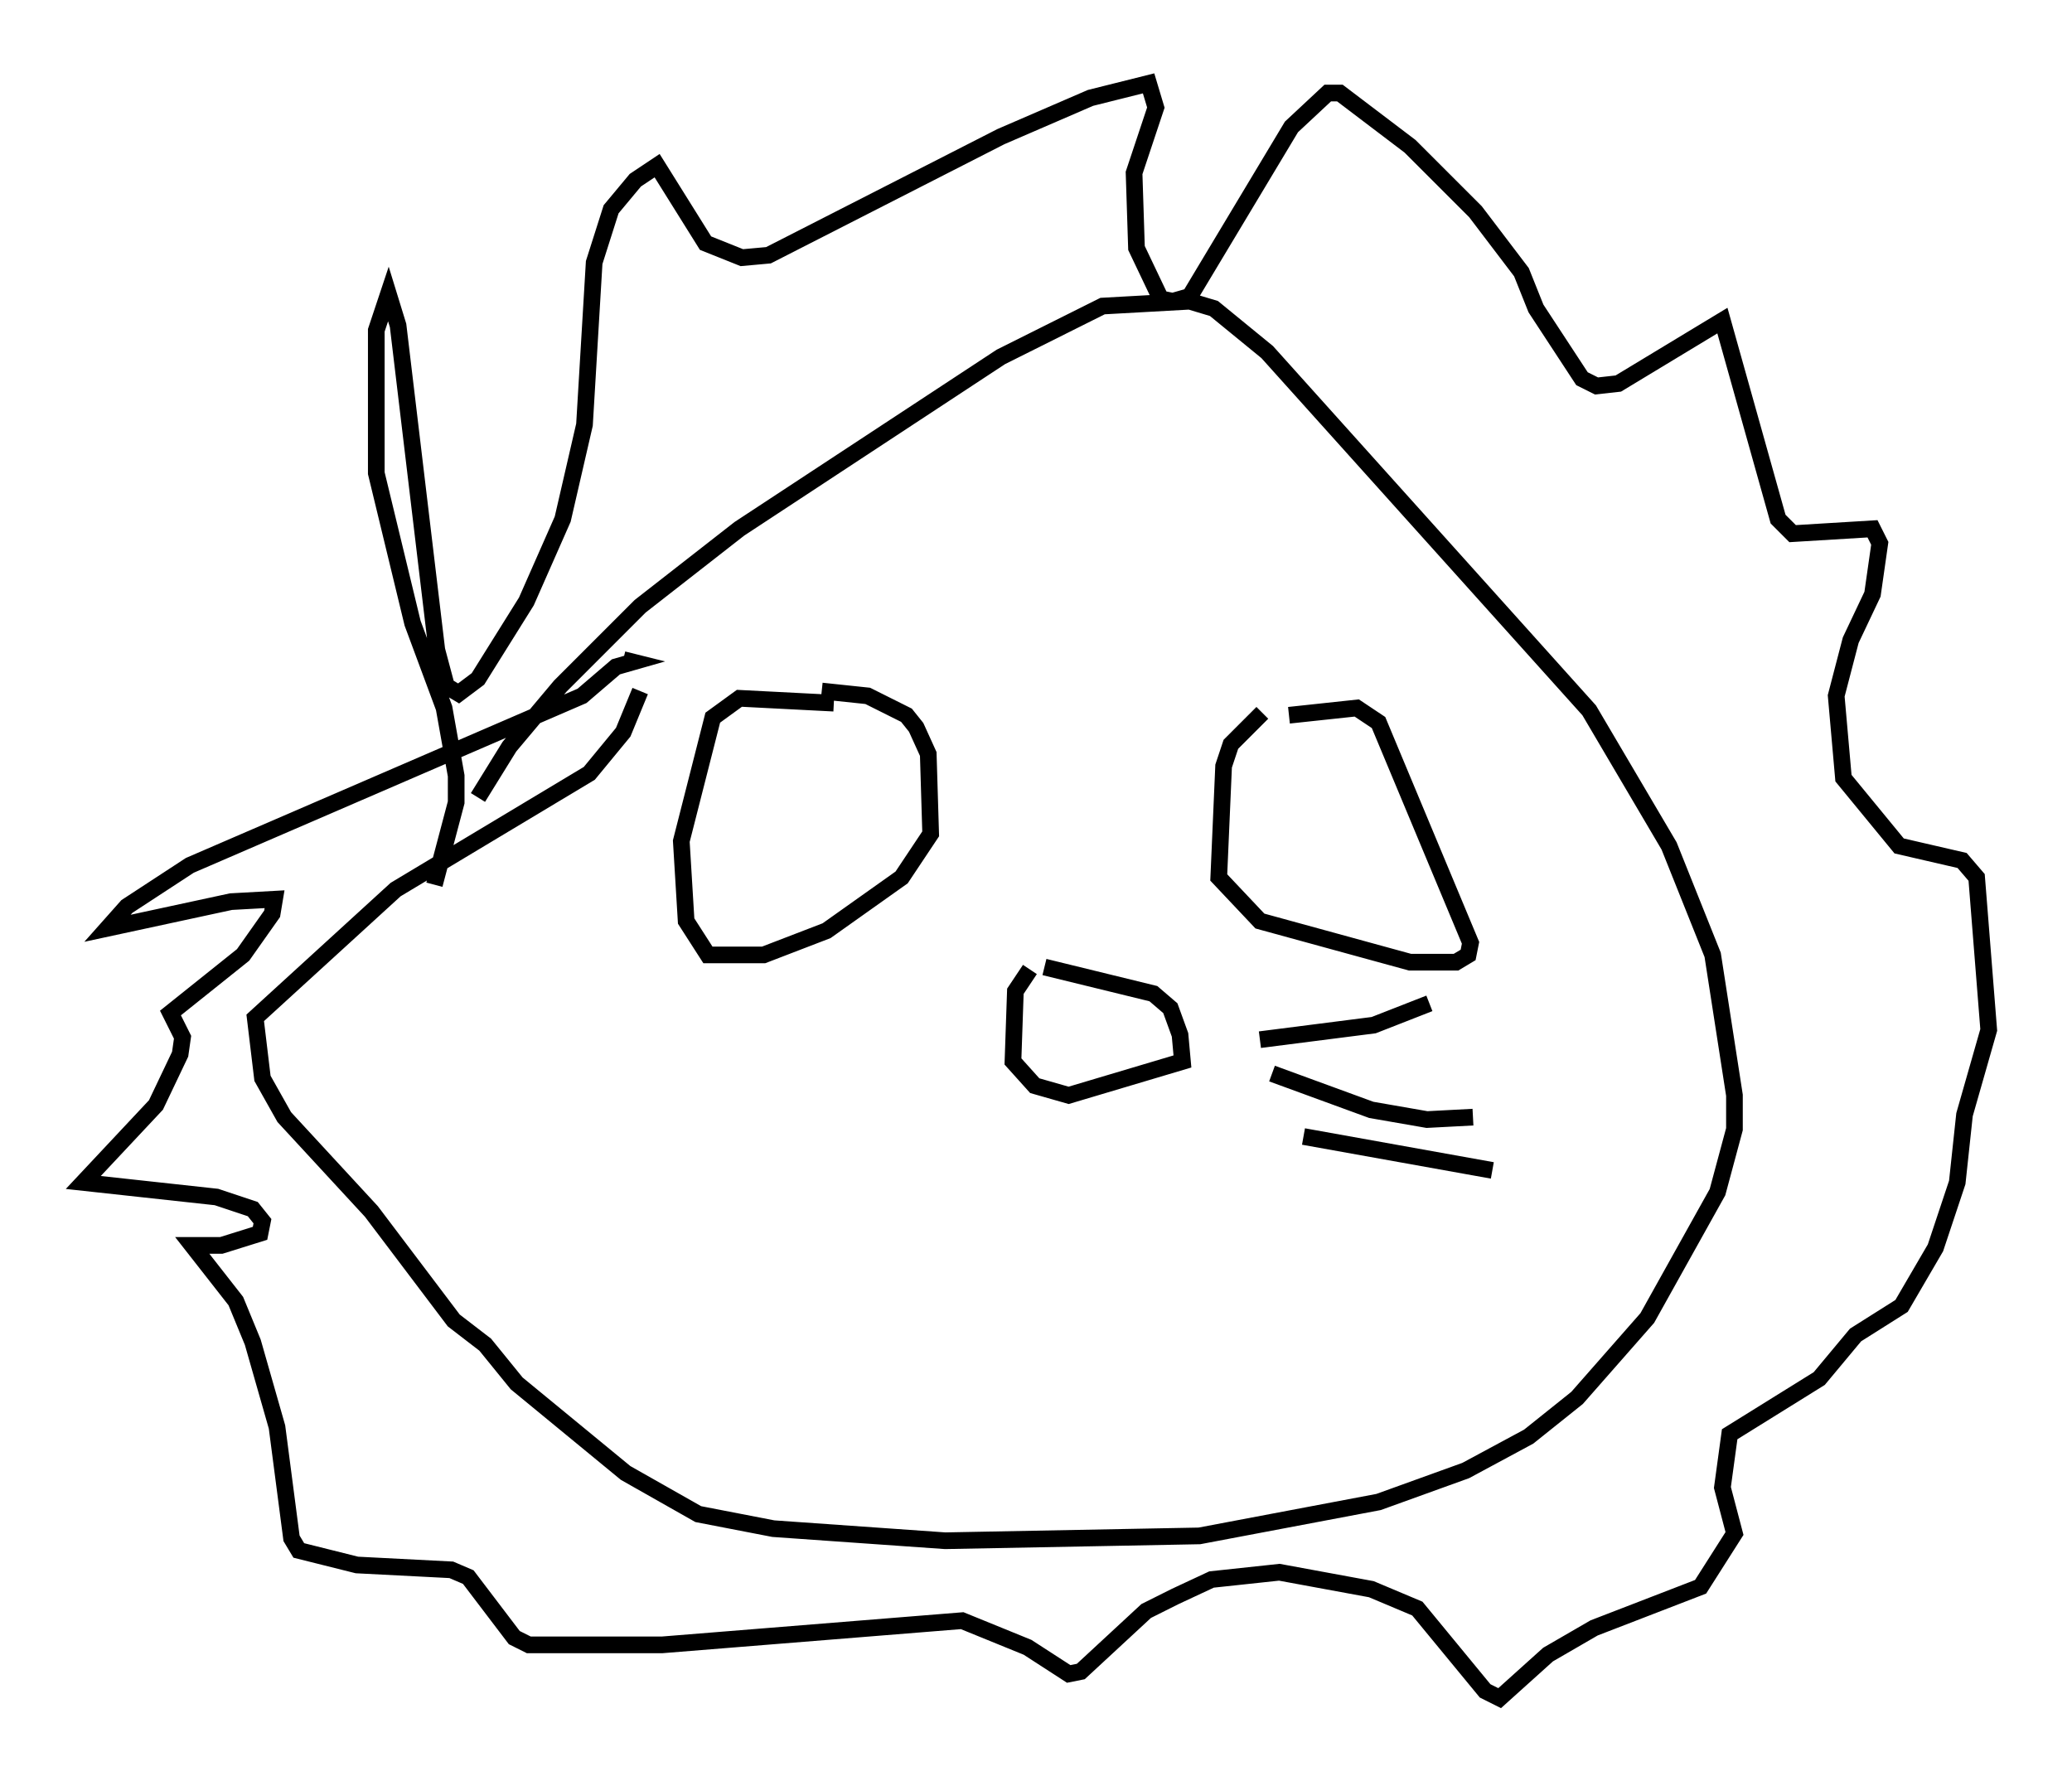 <?xml version="1.0" encoding="utf-8" ?>
<svg baseProfile="full" height="106.882" version="1.1" width="124.313" xmlns="http://www.w3.org/2000/svg" xmlns:ev="http://www.w3.org/2001/xml-events" xmlns:xlink="http://www.w3.org/1999/xlink"><defs /><rect fill="white" height="106.882" width="124.313" x="0" y="0" /><path d="M28.24, 49.883 m0.436, -2.034 l1.888, -3.05 3.05, -3.631 l4.793, -4.793 5.955, -4.648 l15.687, -10.313 6.101, -3.05 l5.229, -0.291 1.453, 0.436 l3.196, 2.615 19.318, 21.497 l4.793, 8.134 2.615, 6.536 l1.307, 8.425 0.0, 2.034 l-1.017, 3.777 -4.212, 7.553 l-4.212, 4.793 -2.905, 2.324 l-3.777, 2.034 -5.229, 1.888 l-10.749, 2.034 -15.251, 0.291 l-10.313, -0.726 -4.503, -0.872 l-4.358, -2.469 -6.536, -5.374 l-1.888, -2.324 -1.888, -1.453 l-4.939, -6.536 -5.229, -5.665 l-1.307, -2.324 -0.436, -3.631 l8.425, -7.698 11.62, -6.972 l2.034, -2.469 1.017, -2.469 m-12.346, 11.62 l1.307, -4.939 0.0, -1.598 l-0.726, -4.067 -1.888, -5.084 l-2.179, -9.006 0.0, -8.57 l0.726, -2.179 0.581, 1.888 l2.324, 19.464 0.581, 2.179 l0.726, 0.436 1.162, -0.872 l2.905, -4.648 2.179, -4.939 l1.307, -5.665 0.581, -9.732 l1.017, -3.196 1.453, -1.743 l1.307, -0.872 2.905, 4.648 l2.179, 0.872 1.598, -0.145 l13.944, -7.117 5.374, -2.324 l3.486, -0.872 0.436, 1.453 l-1.307, 3.922 0.145, 4.503 l1.453, 3.05 0.726, 0.145 l1.017, -0.291 6.101, -10.168 l2.179, -2.034 0.726, 0.0 l4.212, 3.196 3.922, 3.922 l2.76, 3.631 0.872, 2.179 l2.76, 4.212 0.872, 0.436 l1.307, -0.145 6.246, -3.777 l3.341, 11.911 0.872, 0.872 l4.793, -0.291 0.436, 0.872 l-0.436, 3.05 -1.307, 2.76 l-0.872, 3.341 0.436, 4.939 l3.341, 4.067 3.777, 0.872 l0.872, 1.017 0.726, 9.151 l-1.453, 5.084 -0.436, 4.067 l-1.307, 3.922 -2.034, 3.486 l-2.76, 1.743 -2.179, 2.615 l-5.374, 3.341 -0.436, 3.196 l0.726, 2.76 -2.034, 3.196 l-6.391, 2.469 -2.76, 1.598 l-2.905, 2.615 -0.872, -0.436 l-4.067, -4.939 -2.76, -1.162 l-5.52, -1.017 -4.067, 0.436 l-2.179, 1.017 -1.743, 0.872 l-3.922, 3.631 -0.726, 0.145 l-2.469, -1.598 -3.922, -1.598 l-18.011, 1.453 -7.989, 0.0 l-0.872, -0.436 -2.76, -3.631 l-1.017, -0.436 -5.665, -0.291 l-3.486, -0.872 -0.436, -0.726 l-0.872, -6.682 -1.453, -5.084 l-1.017, -2.469 -2.615, -3.341 l1.743, 0.0 2.324, -0.726 l0.145, -0.726 -0.581, -0.726 l-2.179, -0.726 -7.989, -0.872 l4.358, -4.648 1.453, -3.05 l0.145, -1.017 -0.726, -1.453 l4.358, -3.486 1.743, -2.469 l0.145, -0.872 -2.615, 0.145 l-7.408, 1.598 1.162, -1.307 l3.777, -2.469 23.531, -10.168 l2.034, -1.743 1.017, -0.291 l-0.581, -0.145 m11.911, 1.888 l2.76, 0.291 2.324, 1.162 l0.581, 0.726 0.726, 1.598 l0.145, 4.793 -1.743, 2.615 l-4.503, 3.196 -3.777, 1.453 l-3.341, 0.0 -1.307, -2.034 l-0.291, -4.793 1.888, -7.408 l1.598, -1.162 5.665, 0.291 m-2.179, 7.408 l0.0, 0.0 m29.486, -6.682 l4.067, -0.436 1.307, 0.872 l5.52, 13.218 -0.145, 0.726 l-0.726, 0.436 -2.76, 0.0 l-9.006, -2.469 -2.469, -2.615 l0.291, -6.682 0.436, -1.307 l1.888, -1.888 m-13.073, 15.251 l6.536, 1.598 1.017, 0.872 l0.581, 1.598 0.145, 1.598 l-6.827, 2.034 -2.034, -0.581 l-1.307, -1.453 0.145, -4.212 l0.872, -1.307 m13.799, 4.212 l6.827, -0.872 3.341, -1.307 m-9.441, 4.212 l5.955, 2.179 3.341, 0.581 l2.76, -0.145 m-10.168, 1.162 l11.33, 2.034 " fill="none" stroke="black" stroke-width="1" /></svg>